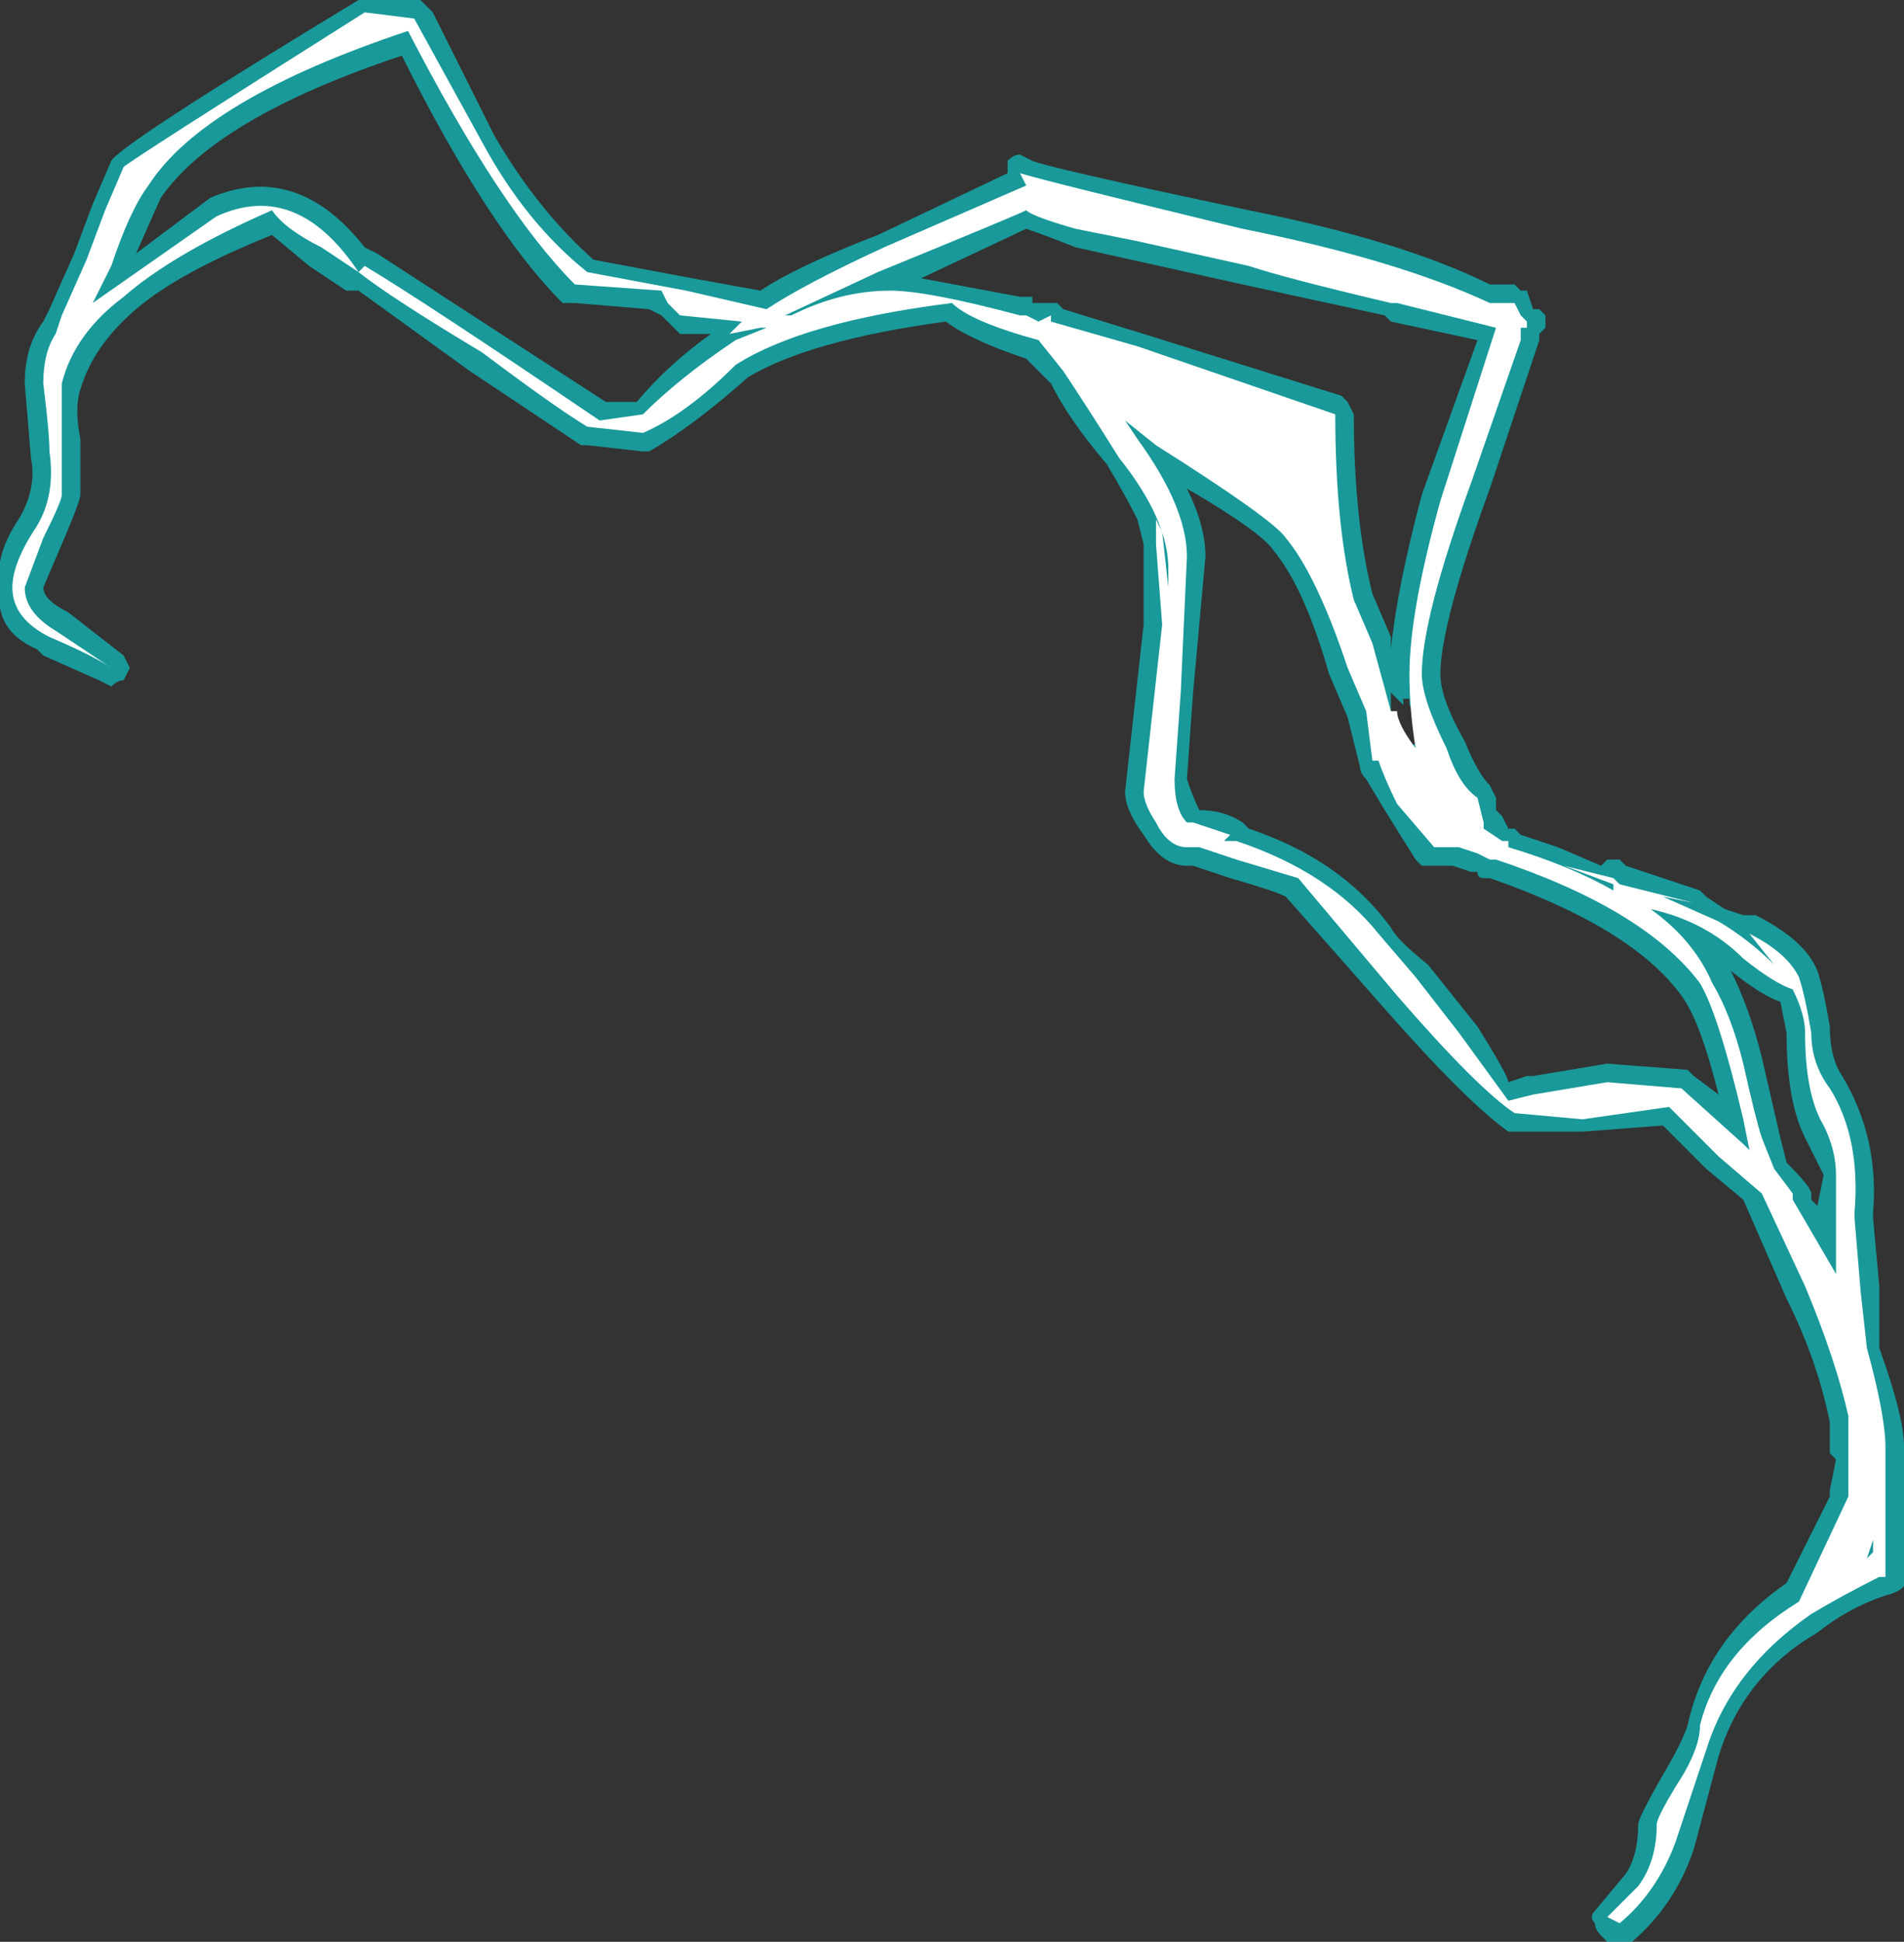 <?xml version="1.0" encoding="UTF-8" standalone="no"?>
<svg xmlns:ffdec="https://www.free-decompiler.com/flash" xmlns:xlink="http://www.w3.org/1999/xlink" ffdec:objectType="shape" height="15.7px" width="15.4px" xmlns="http://www.w3.org/2000/svg">
  <rect width="100%" height="100%" fill="#333333" stroke="none"/>
  <g transform="matrix(1.0, 0.0, 0.0, 1.0, 8.25, 11.05)">
    <path d="M0.45 -9.05 Q0.2 -9.15 0.05 -9.2 L-0.8 -8.8 0.0 -8.65 0.1 -8.65 0.1 -8.6 0.3 -8.6 0.35 -8.55 1.0 -8.35 2.6 -7.85 2.65 -7.8 2.7 -7.7 Q2.7 -6.85 2.85 -6.25 L3.0 -5.9 3.0 -5.8 Q3.05 -6.3 3.25 -7.05 L3.7 -8.3 3.0 -8.45 2.95 -8.5 1.8 -8.75 0.45 -9.05 M0.1 -9.75 Q0.2 -9.7 1.85 -9.35 3.1 -9.1 3.8 -8.75 L4.0 -8.75 4.05 -8.7 4.1 -8.7 4.15 -8.55 4.2 -8.55 4.25 -8.5 4.25 -8.4 4.2 -8.35 4.2 -8.3 3.8 -7.1 Q3.4 -6.0 3.4 -5.6 3.4 -5.4 3.6 -5.05 3.7 -4.8 3.8 -4.7 L3.85 -4.6 3.85 -4.5 3.9 -4.45 3.95 -4.35 4.0 -4.35 4.05 -4.3 4.35 -4.2 4.7 -4.05 4.75 -4.1 4.85 -4.1 4.9 -4.05 5.5 -3.85 5.55 -3.8 5.7 -3.7 5.85 -3.65 5.95 -3.65 Q6.35 -3.45 6.45 -3.2 6.5 -3.05 6.55 -2.75 6.55 -2.5 6.65 -2.35 6.95 -1.85 6.9 -1.25 L6.9 -1.2 6.95 -0.65 6.95 -0.15 Q7.15 0.4 7.15 0.65 L7.15 1.7 Q7.2 1.8 7.0 1.85 6.7 1.95 6.45 2.15 5.85 2.5 5.65 3.15 L5.45 3.9 Q5.3 4.35 4.95 4.65 L4.75 4.65 4.7 4.6 Q4.65 4.55 4.65 4.5 4.6 4.45 4.65 4.4 L4.9 4.1 Q5.0 3.95 5.0 3.7 5.0 3.65 5.2 3.3 5.35 3.05 5.4 2.9 5.55 2.2 6.2 1.75 L6.55 1.05 6.55 1.0 6.6 0.75 6.55 0.7 6.55 0.45 Q6.45 -0.05 6.2 -0.55 L5.85 -1.35 5.55 -1.6 5.2 -1.95 4.55 -1.9 3.95 -1.9 Q3.6 -2.15 2.9 -2.95 L2.15 -3.8 Q2.05 -3.85 1.7 -3.95 L1.4 -4.05 1.35 -4.05 Q1.15 -4.05 1.0 -4.3 0.85 -4.5 0.85 -4.65 L1.0 -6.0 1.0 -6.65 0.95 -6.85 Q0.85 -7.05 0.7 -7.3 0.4 -7.65 0.25 -7.95 L0.05 -8.15 Q-0.4 -8.3 -0.6 -8.45 -1.7 -8.3 -2.2 -8.0 -2.65 -7.6 -3.0 -7.4 L-3.05 -7.4 -3.5 -7.45 -3.55 -7.45 -4.45 -8.05 -5.35 -8.7 -5.45 -8.7 -5.75 -8.9 -6.05 -9.15 Q-6.8 -8.85 -7.15 -8.55 -7.5 -8.25 -7.6 -7.9 -7.65 -7.75 -7.6 -7.5 L-7.6 -7.05 Q-7.6 -7.0 -7.75 -6.65 L-7.9 -6.3 Q-7.9 -6.2 -7.7 -6.1 L-7.25 -5.75 -7.2 -5.65 -7.25 -5.55 Q-7.3 -5.55 -7.35 -5.5 L-7.45 -5.55 -7.9 -5.75 -7.95 -5.8 Q-8.3 -5.95 -8.25 -6.3 -8.3 -6.55 -8.1 -6.85 -7.95 -7.1 -8.0 -7.35 L-8.05 -7.95 Q-8.05 -8.25 -7.9 -8.45 L-7.85 -8.55 -7.65 -9.0 -7.5 -9.4 -7.35 -9.75 Q-7.25 -9.9 -5.35 -11.05 L-4.85 -11.05 -4.75 -10.95 -4.25 -9.95 Q-3.9 -9.35 -3.45 -8.95 L-2.65 -8.8 -2.1 -8.7 Q-1.8 -8.9 -1.15 -9.15 L-0.1 -9.65 -0.1 -9.75 Q-0.05 -9.8 0.0 -9.8 L0.1 -9.75 M3.1 -5.35 L3.0 -5.45 3.0 -5.3 Q3.0 -5.15 3.05 -4.95 L3.3 -5.1 3.15 -5.35 3.15 -5.4 3.1 -5.4 3.1 -5.35 M3.2 -4.1 L2.95 -4.5 2.8 -4.75 Q2.75 -4.8 2.75 -4.85 L2.65 -5.25 2.5 -5.6 Q2.3 -6.3 2.05 -6.6 1.95 -6.75 1.35 -7.1 1.5 -6.8 1.5 -6.55 L1.4 -5.45 1.35 -4.75 Q1.4 -4.6 1.45 -4.5 1.65 -4.5 1.8 -4.4 L1.85 -4.35 Q2.6 -4.1 3.0 -3.55 3.05 -3.45 3.3 -3.25 L3.7 -2.75 Q3.95 -2.35 3.95 -2.3 L4.1 -2.35 4.15 -2.35 4.75 -2.45 5.4 -2.4 5.45 -2.35 5.65 -2.2 Q5.5 -2.8 5.35 -3.0 4.95 -3.55 3.8 -3.95 L3.75 -3.95 Q3.7 -3.95 3.7 -4.0 L3.65 -4.0 3.5 -4.05 3.25 -4.05 3.2 -4.1 M5.7 -3.25 L5.75 -3.2 Q5.9 -2.9 6.0 -2.5 L6.15 -1.85 6.2 -1.65 Q6.4 -1.45 6.4 -1.4 L6.4 -1.35 6.45 -1.3 6.5 -1.55 6.35 -1.85 Q6.2 -2.15 6.2 -2.7 L6.15 -2.95 Q6.0 -3.0 5.75 -3.2 L5.7 -3.25 M-5.2 -9.0 L-3.35 -7.8 -3.1 -7.8 Q-2.85 -8.1 -2.5 -8.35 L-2.75 -8.35 -2.9 -8.5 -3.0 -8.55 -3.6 -8.6 Q-3.65 -8.6 -3.7 -8.6 -4.3 -9.2 -5.0 -10.6 -6.5 -10.1 -6.95 -9.45 L-7.15 -9.0 -6.55 -9.45 Q-5.85 -9.75 -5.3 -9.05 L-5.2 -9.0" fill="#00ffff" fill-opacity="0.502" fill-rule="evenodd" stroke="none"/>
    <path d="M0.3 -9.3 L0.3 -9.3 M0.0 -9.65 Q0.15 -9.6 1.8 -9.2 3.05 -8.95 3.8 -8.6 L4.0 -8.6 4.05 -8.5 4.1 -8.45 4.1 -8.4 4.05 -8.4 4.05 -8.3 3.65 -7.15 Q3.25 -6.05 3.25 -5.6 3.25 -5.4 3.45 -5.0 3.55 -4.7 3.7 -4.6 L3.75 -4.4 3.75 -4.35 3.9 -4.25 3.95 -4.25 3.95 -4.2 Q4.45 -4.05 4.8 -3.85 L4.8 -3.9 4.4 -4.05 4.8 -3.95 4.85 -3.9 5.45 -3.75 5.2 -3.8 5.65 -3.6 Q5.9 -3.45 6.1 -3.25 L5.9 -3.5 Q6.2 -3.35 6.3 -3.15 6.35 -3.0 6.4 -2.7 6.4 -2.45 6.55 -2.25 6.8 -1.85 6.75 -1.25 L6.75 -1.2 6.8 -0.6 6.85 -0.15 Q7.0 0.4 7.0 0.65 L7.0 1.7 6.95 1.7 Q6.65 1.85 6.4 2.0 5.75 2.45 5.55 3.1 L5.3 3.85 Q5.15 4.25 4.85 4.5 L4.75 4.45 5.0 4.2 Q5.15 4.0 5.15 3.7 5.15 3.65 5.3 3.4 5.5 3.1 5.5 2.9 5.65 2.3 6.3 1.9 L6.7 1.05 6.7 0.4 Q6.6 -0.05 6.35 -0.65 L6.0 -1.4 5.65 -1.7 5.25 -2.1 4.55 -2.0 4.0 -2.05 Q3.7 -2.25 3.05 -3.0 L2.25 -3.95 1.75 -4.1 1.45 -4.2 1.35 -4.2 Q1.2 -4.2 1.1 -4.4 1.0 -4.55 1.0 -4.65 L1.15 -6.0 1.1 -6.65 1.1 -6.85 1.15 -6.75 1.2 -6.3 1.2 -6.45 Q1.2 -6.85 0.8 -7.35 0.55 -7.75 0.35 -8.05 L0.15 -8.3 Q-0.4 -8.45 -0.55 -8.6 -1.75 -8.45 -2.3 -8.1 -2.7 -7.7 -3.05 -7.55 L-3.5 -7.6 Q-3.75 -7.75 -4.35 -8.2 -5.1 -8.65 -5.35 -8.85 L-5.3 -8.9 Q-4.8 -8.6 -3.4 -7.65 L-3.05 -7.7 Q-2.75 -8.0 -2.3 -8.3 L-2.05 -8.4 -2.1 -8.4 -2.35 -8.35 -2.25 -8.45 -2.75 -8.5 -2.85 -8.6 -2.9 -8.7 -3.6 -8.75 Q-4.2 -9.35 -4.95 -10.8 -6.6 -10.25 -7.05 -9.55 -7.2 -9.35 -7.35 -8.9 L-7.5 -8.6 -6.5 -9.3 Q-5.85 -9.6 -5.35 -8.85 L-5.65 -9.05 Q-5.95 -9.2 -6.05 -9.35 -6.85 -9.0 -7.25 -8.65 -7.65 -8.35 -7.75 -7.95 -7.75 -7.75 -7.75 -7.5 L-7.75 -7.05 Q-7.75 -7.0 -7.9 -6.7 L-8.05 -6.3 Q-8.05 -6.1 -7.8 -5.95 L-7.35 -5.65 Q-7.5 -5.75 -7.85 -5.9 -8.15 -6.05 -8.15 -6.3 -8.15 -6.5 -7.95 -6.8 -7.8 -7.05 -7.85 -7.4 -7.85 -7.55 -7.9 -7.95 -7.9 -8.2 -7.8 -8.35 L-7.75 -8.5 -7.55 -8.95 -7.4 -9.35 -7.25 -9.7 Q-7.2 -9.75 -5.3 -10.95 L-4.9 -10.9 -4.35 -9.9 Q-4.0 -9.25 -3.5 -8.85 L-2.7 -8.7 -2.05 -8.55 Q-1.75 -8.75 -1.1 -9.05 L0.05 -9.55 0.0 -9.65 M0.05 -9.35 Q-0.05 -9.3 -1.15 -8.85 L-1.9 -8.5 -1.85 -8.5 Q-1.45 -8.7 -1.05 -8.7 -0.75 -8.7 0.0 -8.5 L0.05 -8.5 0.15 -8.45 0.25 -8.5 0.25 -8.45 0.95 -8.25 2.55 -7.7 Q2.55 -6.8 2.7 -6.2 L2.85 -5.85 3.0 -5.3 3.05 -5.3 Q3.05 -5.2 3.2 -5.0 3.15 -5.3 3.15 -5.6 3.15 -6.1 3.4 -7.0 L3.85 -8.4 3.05 -8.6 3.0 -8.6 Q2.15 -8.8 1.85 -8.9 L0.95 -9.1 0.45 -9.2 Q0.1 -9.3 0.05 -9.35 M0.95 -7.5 Q1.35 -6.95 1.35 -6.55 L1.3 -5.45 1.25 -4.75 Q1.25 -4.5 1.35 -4.4 L1.4 -4.4 1.7 -4.3 1.65 -4.25 1.75 -4.25 Q2.5 -4.0 2.9 -3.5 L3.2 -3.15 3.55 -2.7 3.95 -2.15 4.15 -2.2 4.75 -2.3 5.35 -2.25 5.85 -1.8 5.9 -1.75 5.85 -2.0 Q5.65 -2.85 5.5 -3.1 5.05 -3.7 3.85 -4.1 L3.8 -4.1 3.7 -4.15 3.55 -4.2 3.35 -4.2 3.05 -4.55 Q2.95 -4.75 2.9 -4.9 L2.85 -4.9 2.8 -5.3 2.65 -5.65 Q2.4 -6.4 2.15 -6.7 2.05 -6.85 1.1 -7.45 L0.85 -7.65 0.95 -7.5 M5.6 -3.1 Q5.75 -2.85 5.85 -2.45 5.95 -2.0 6.0 -1.85 L6.1 -1.6 6.25 -1.4 6.25 -1.35 6.6 -0.75 6.6 -1.55 Q6.6 -1.75 6.5 -1.95 6.35 -2.2 6.35 -2.7 6.35 -2.85 6.25 -3.05 6.1 -3.1 5.85 -3.3 5.55 -3.6 5.1 -3.7 5.45 -3.45 5.6 -3.1 M6.85 1.55 L6.9 1.5 6.9 1.4 6.85 1.55" fill="#ffffff" fill-rule="evenodd" stroke="none"/>
  </g>
</svg>
